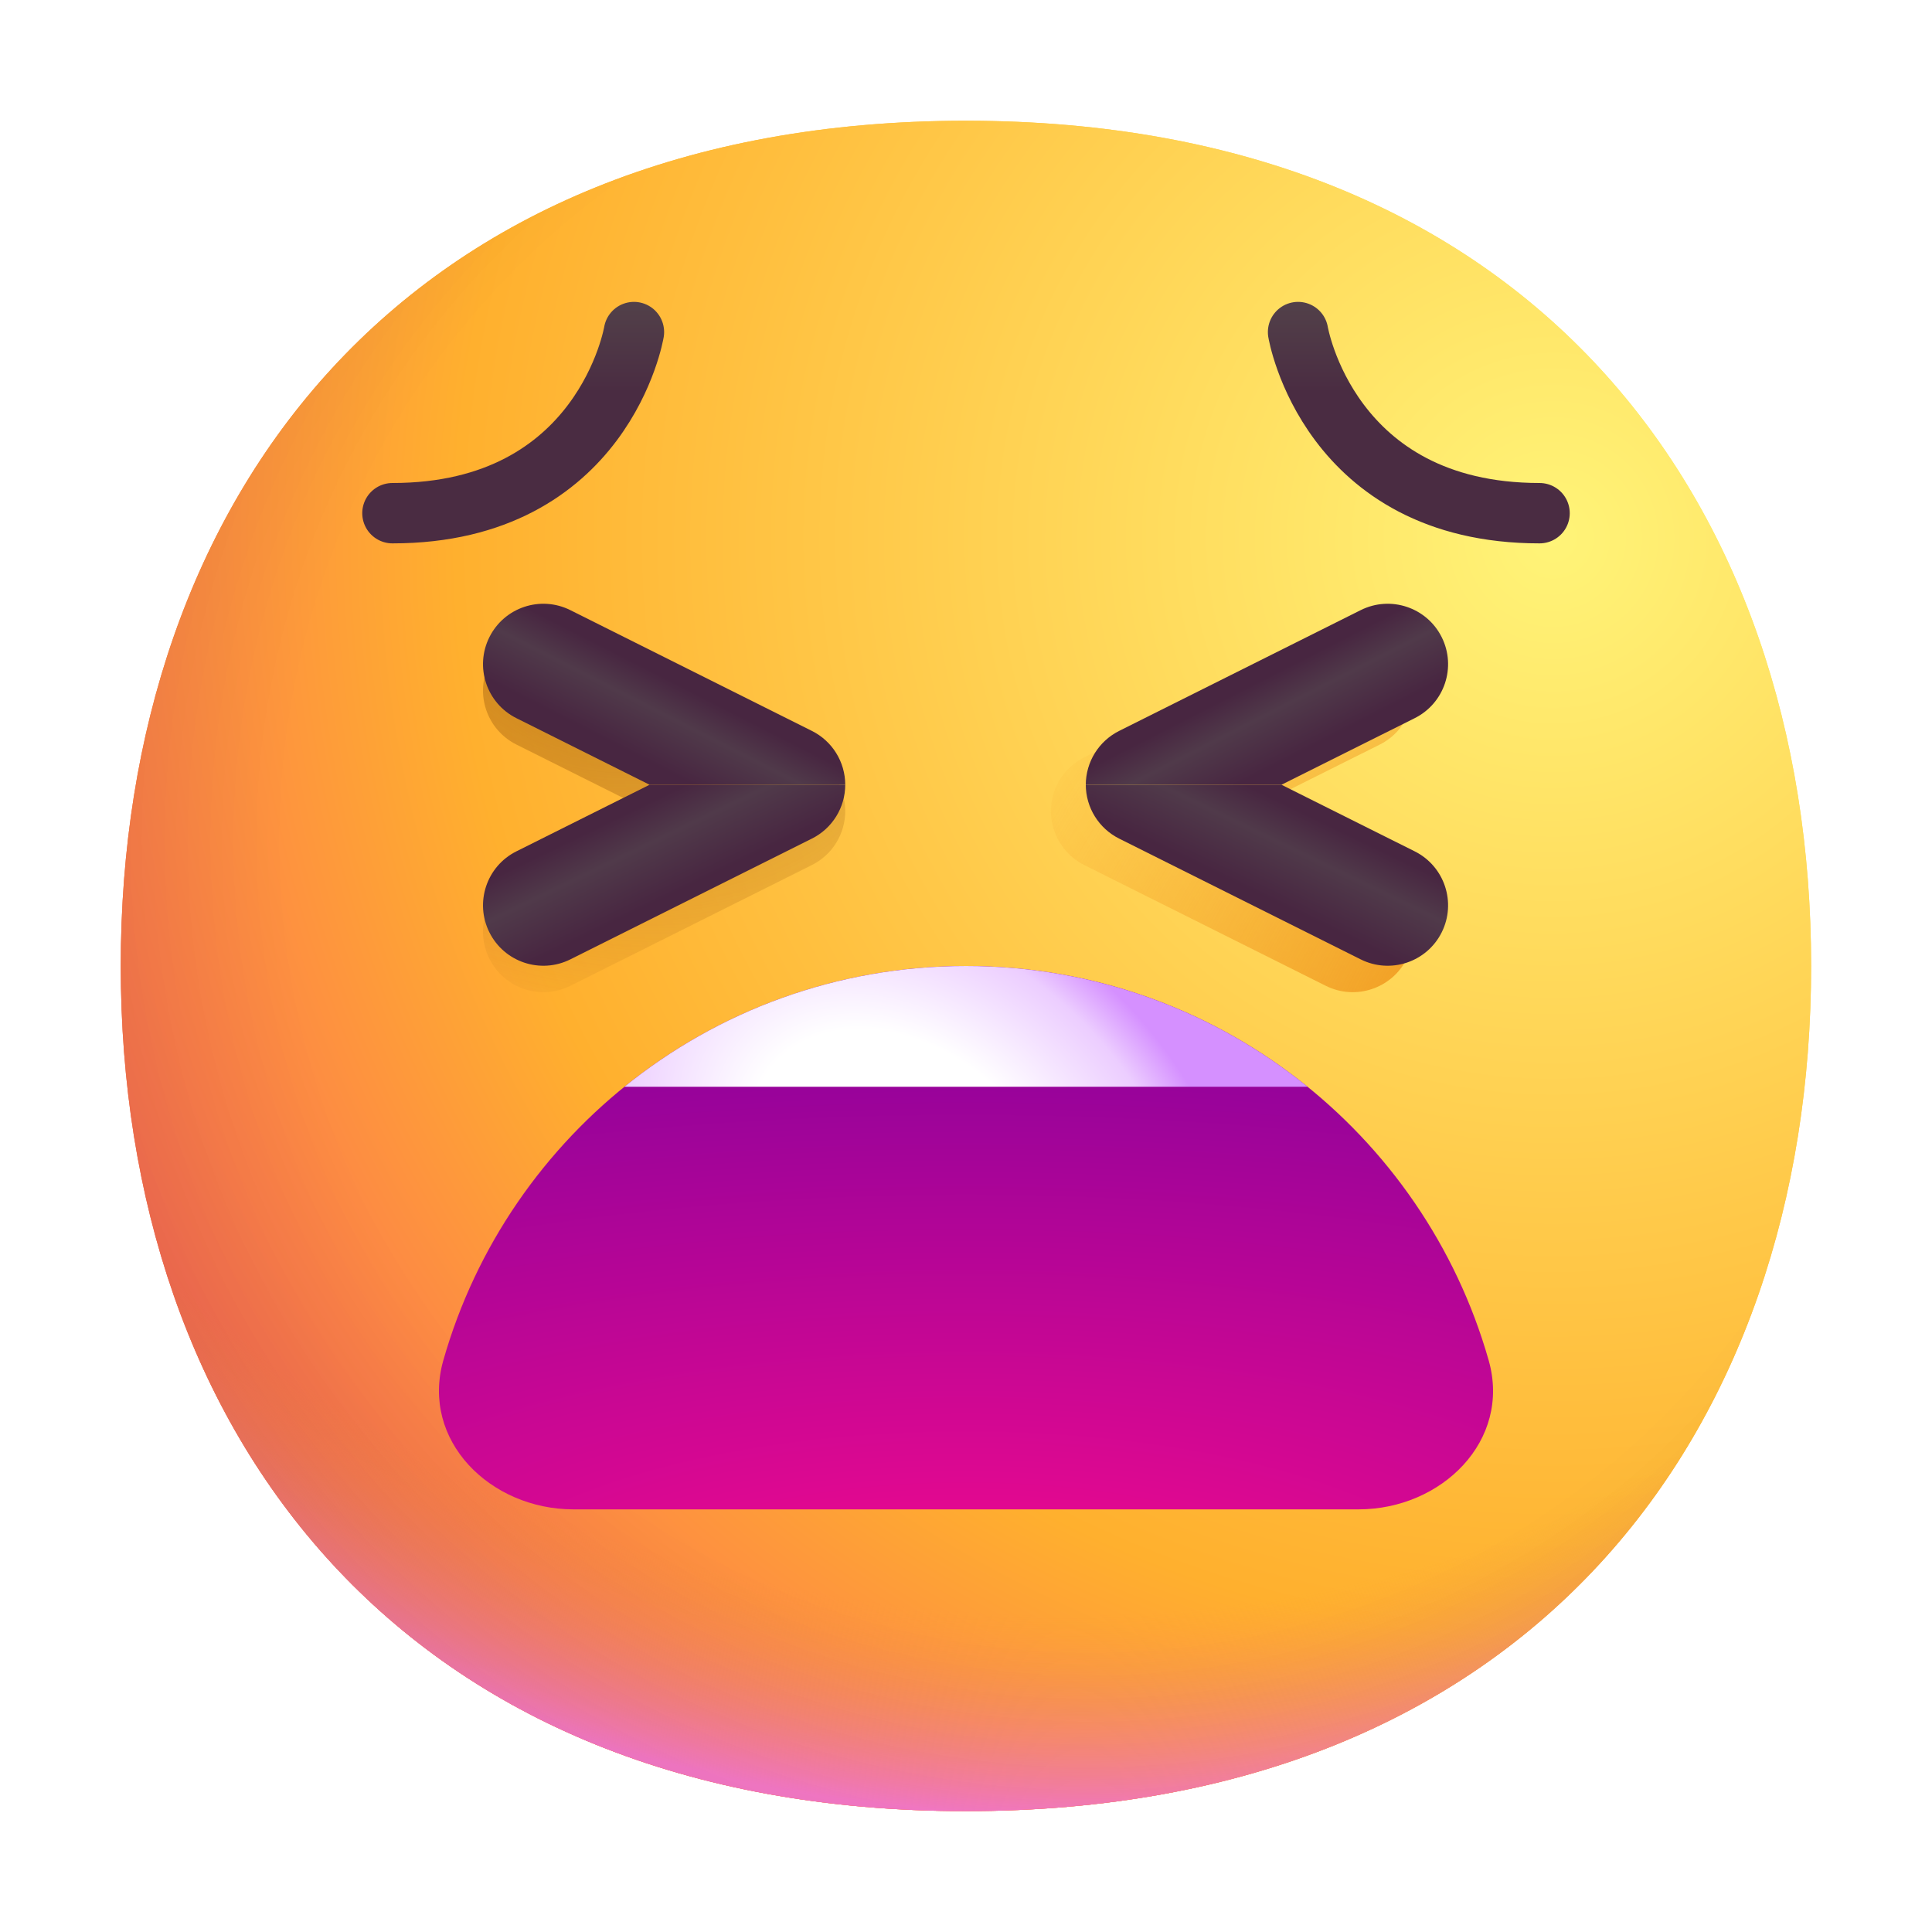 <svg width="32" height="32" viewBox="0 0 32 32" fill="none" xmlns="http://www.w3.org/2000/svg">
<g clip-path="url(#clip0_31_1686)">
<path d="M15.999 29.998C25.333 29.998 29.998 23.73 29.998 15.999C29.998 8.268 25.333 2 15.999 2C6.664 2 2 8.268 2 15.999C2 23.73 6.664 29.998 15.999 29.998Z" fill="url(#paint0_radial_31_1686)"/>
<path d="M15.999 29.998C25.333 29.998 29.998 23.73 29.998 15.999C29.998 8.268 25.333 2 15.999 2C6.664 2 2 8.268 2 15.999C2 23.73 6.664 29.998 15.999 29.998Z" fill="url(#paint1_radial_31_1686)"/>
<path d="M15.999 29.998C25.333 29.998 29.998 23.73 29.998 15.999C29.998 8.268 25.333 2 15.999 2C6.664 2 2 8.268 2 15.999C2 23.73 6.664 29.998 15.999 29.998Z" fill="url(#paint2_radial_31_1686)" fill-opacity="0.6"/>
<path d="M13.45 12.03L9.45 10.03C8.95 9.78 8.35 9.98 8.1 10.47C7.85 10.96 8.06 11.57 8.55 11.81L10.76 12.92L8.55 14.03C8.06 14.28 7.86 14.88 8.1 15.37C8.34 15.86 8.95 16.06 9.44 15.82L13.44 13.82C13.78 13.64 14 13.3 14 12.92C14 12.54 13.78 12.19 13.45 12.03Z" fill="#533566"/>
<path d="M23.45 14.03L21.24 12.92L23.45 11.81C23.94 11.56 24.14 10.96 23.9 10.47C23.66 9.98 23.05 9.78 22.56 10.02L18.56 12.02C18.21 12.19 18 12.54 18 12.92C18 13.3 18.21 13.65 18.55 13.81L22.55 15.81C23.04 16.06 23.64 15.86 23.89 15.36C24.14 14.86 23.94 14.27 23.45 14.03Z" fill="#533566"/>
<path d="M10.42 4.53C10.42 6.68 8.68 8.42 6.53 8.42" stroke="#533468" stroke-miterlimit="10" stroke-linecap="round"/>
<path d="M21.53 4.53C21.53 6.68 23.27 8.42 25.42 8.42" stroke="#533468" stroke-miterlimit="10" stroke-linecap="round"/>
<path d="M8.14 24.92C7.5 24.92 7 24.36 7.08 23.73C7.66 19.32 11.43 15.92 16 15.92C20.57 15.92 24.34 19.32 24.92 23.73C25 24.36 24.5 24.92 23.86 24.92H16H8.14Z" fill="url(#paint3_linear_31_1686)"/>
<path d="M10.28 17.97C11.83 16.69 13.83 15.92 16 15.92C18.17 15.92 20.16 16.69 21.72 17.97" fill="white"/>
<path d="M15.999 29.998C25.333 29.998 29.998 23.73 29.998 15.999C29.998 8.268 25.333 2 15.999 2C6.664 2 2 8.268 2 15.999C2 23.73 6.664 29.998 15.999 29.998Z" fill="url(#paint4_radial_31_1686)"/>
<path d="M15.999 29.998C25.333 29.998 29.998 23.73 29.998 15.999C29.998 8.268 25.333 2 15.999 2C6.664 2 2 8.268 2 15.999C2 23.73 6.664 29.998 15.999 29.998Z" fill="url(#paint5_radial_31_1686)"/>
<path d="M15.999 29.998C25.333 29.998 29.998 23.73 29.998 15.999C29.998 8.268 25.333 2 15.999 2C6.664 2 2 8.268 2 15.999C2 23.73 6.664 29.998 15.999 29.998Z" fill="url(#paint6_radial_31_1686)" fill-opacity="0.6"/>
<g filter="url(#filter0_f_31_1686)">
<path d="M9.447 16.328C8.953 16.575 8.353 16.374 8.106 15.88C7.859 15.386 8.059 14.786 8.553 14.539L10.759 13.435H14C13.999 13.813 13.786 14.159 13.447 14.328L9.447 16.328Z" fill="url(#paint7_radial_31_1686)" fill-opacity="0.6" style="mix-blend-mode:multiply"/>
<path d="M9.447 10.543C8.953 10.296 8.353 10.496 8.106 10.991C7.859 11.485 8.059 12.085 8.553 12.332L10.759 13.435H14C13.999 13.057 13.786 12.712 13.447 12.543L9.447 10.543Z" fill="url(#paint8_radial_31_1686)" fill-opacity="0.6" style="mix-blend-mode:multiply"/>
</g>
<path d="M9.447 15.89C8.953 16.137 8.353 15.937 8.106 15.443C7.859 14.949 8.059 14.348 8.553 14.101L10.759 12.998H14C13.999 13.376 13.786 13.721 13.447 13.89L9.447 15.89Z" fill="url(#paint9_linear_31_1686)"/>
<path d="M9.447 10.106C8.953 9.859 8.353 10.059 8.106 10.553C7.859 11.047 8.059 11.648 8.553 11.895L10.759 12.998H14C13.999 12.62 13.786 12.275 13.447 12.106L9.447 10.106Z" fill="url(#paint10_linear_31_1686)"/>
<g filter="url(#filter1_f_31_1686)">
<path d="M21.959 16.328C22.453 16.575 23.054 16.374 23.301 15.88C23.548 15.386 23.347 14.786 22.854 14.539L20.647 13.435H17.406C17.407 13.813 17.621 14.159 17.959 14.328L21.959 16.328Z" fill="url(#paint11_radial_31_1686)"/>
<path d="M21.959 10.543C22.453 10.296 23.054 10.496 23.301 10.991C23.548 11.485 23.347 12.085 22.854 12.332L20.647 13.435H17.406C17.407 13.057 17.621 12.712 17.959 12.543L21.959 10.543Z" fill="url(#paint12_radial_31_1686)"/>
</g>
<path d="M22.537 15.89C23.031 16.137 23.632 15.937 23.879 15.443C24.126 14.949 23.926 14.348 23.432 14.101L21.225 12.998H17.984C17.985 13.376 18.199 13.721 18.537 13.89L22.537 15.89Z" fill="url(#paint13_linear_31_1686)"/>
<path d="M22.537 10.106C23.031 9.859 23.632 10.059 23.879 10.553C24.126 11.047 23.926 11.648 23.432 11.895L21.225 12.998H17.984C17.985 12.62 18.199 12.275 18.537 12.106L22.537 10.106Z" fill="url(#paint14_linear_31_1686)"/>
<path d="M10.5 5.5C10.5 5.5 10 8.5 6.5 8.5" stroke="url(#paint15_linear_31_1686)" stroke-linecap="round" stroke-linejoin="round"/>
<path d="M21.5 5.5C21.5 5.5 22 8.5 25.5 8.5" stroke="url(#paint16_linear_31_1686)" stroke-linecap="round" stroke-linejoin="round"/>
<path d="M24.657 22.531C25.035 23.859 23.881 25 22.5 25C18.134 25 13.618 25 9.5 25C8.119 25 6.965 23.859 7.343 22.531C8.416 18.761 11.886 16 16 16C20.114 16 23.584 18.761 24.657 22.531Z" fill="url(#paint17_radial_31_1686)"/>
<path fill-rule="evenodd" clip-rule="evenodd" d="M21.657 18H10.343C11.888 16.749 13.857 16 16 16C18.143 16 20.112 16.749 21.657 18Z" fill="url(#paint18_radial_31_1686)"/>
</g>
<defs>
<filter id="filter0_f_31_1686" x="7.5" y="9.938" width="7" height="6.996" filterUnits="userSpaceOnUse" color-interpolation-filters="sRGB">
<feFlood flood-opacity="0" result="BackgroundImageFix"/>
<feBlend mode="normal" in="SourceGraphic" in2="BackgroundImageFix" result="shape"/>
<feGaussianBlur stdDeviation="0.25" result="effect1_foregroundBlur_31_1686"/>
</filter>
<filter id="filter1_f_31_1686" x="16.906" y="9.938" width="7" height="6.996" filterUnits="userSpaceOnUse" color-interpolation-filters="sRGB">
<feFlood flood-opacity="0" result="BackgroundImageFix"/>
<feBlend mode="normal" in="SourceGraphic" in2="BackgroundImageFix" result="shape"/>
<feGaussianBlur stdDeviation="0.25" result="effect1_foregroundBlur_31_1686"/>
</filter>
<radialGradient id="paint0_radial_31_1686" cx="0" cy="0" r="1" gradientUnits="userSpaceOnUse" gradientTransform="translate(25.5 9) rotate(132.839) scale(37.503)">
<stop stop-color="#FFF478"/>
<stop offset="0.475" stop-color="#FFB02E"/>
<stop offset="1" stop-color="#F70A8D"/>
</radialGradient>
<radialGradient id="paint1_radial_31_1686" cx="0" cy="0" r="1" gradientUnits="userSpaceOnUse" gradientTransform="translate(16 12.5) rotate(101.31) scale(17.847 22.858)">
<stop offset="0.788" stop-color="#F59639" stop-opacity="0"/>
<stop offset="0.973" stop-color="#FF7DCE"/>
</radialGradient>
<radialGradient id="paint2_radial_31_1686" cx="0" cy="0" r="1" gradientUnits="userSpaceOnUse" gradientTransform="translate(18 14) rotate(135) scale(41.012)">
<stop offset="0.315" stop-opacity="0"/>
<stop offset="1"/>
</radialGradient>
<linearGradient id="paint3_linear_31_1686" x1="15.999" y1="28.917" x2="15.999" y2="4.374" gradientUnits="userSpaceOnUse">
<stop stop-color="#E81123"/>
<stop offset="1" stop-color="#68217A"/>
</linearGradient>
<radialGradient id="paint4_radial_31_1686" cx="0" cy="0" r="1" gradientUnits="userSpaceOnUse" gradientTransform="translate(25.5 9) rotate(132.839) scale(37.503)">
<stop stop-color="#FFF478"/>
<stop offset="0.475" stop-color="#FFB02E"/>
<stop offset="1" stop-color="#F70A8D"/>
</radialGradient>
<radialGradient id="paint5_radial_31_1686" cx="0" cy="0" r="1" gradientUnits="userSpaceOnUse" gradientTransform="translate(16 12.5) rotate(101.31) scale(17.847 22.858)">
<stop offset="0.788" stop-color="#F59639" stop-opacity="0"/>
<stop offset="0.973" stop-color="#FF7DCE"/>
</radialGradient>
<radialGradient id="paint6_radial_31_1686" cx="0" cy="0" r="1" gradientUnits="userSpaceOnUse" gradientTransform="translate(18 14) rotate(135) scale(41.012)">
<stop offset="0.315" stop-opacity="0"/>
<stop offset="1"/>
</radialGradient>
<radialGradient id="paint7_radial_31_1686" cx="0" cy="0" r="1" gradientUnits="userSpaceOnUse" gradientTransform="translate(9.781 10.438) rotate(110.225) scale(7.593 9.924)">
<stop stop-color="#9F5E0F"/>
<stop offset="0.889" stop-color="#9F5E0F" stop-opacity="0"/>
</radialGradient>
<radialGradient id="paint8_radial_31_1686" cx="0" cy="0" r="1" gradientUnits="userSpaceOnUse" gradientTransform="translate(9.781 10.438) rotate(110.225) scale(7.593 9.924)">
<stop stop-color="#9F5E0F"/>
<stop offset="0.889" stop-color="#9F5E0F" stop-opacity="0"/>
</radialGradient>
<linearGradient id="paint9_linear_31_1686" x1="10.578" y1="16.732" x2="8" y2="11.388" gradientUnits="userSpaceOnUse">
<stop offset="0.25" stop-color="#482641"/>
<stop offset="0.406" stop-color="#503A4A"/>
<stop offset="0.511" stop-color="#482641"/>
</linearGradient>
<linearGradient id="paint10_linear_31_1686" x1="8.86" y1="13.139" x2="11.25" y2="8.451" gradientUnits="userSpaceOnUse">
<stop offset="0.25" stop-color="#482641"/>
<stop offset="0.406" stop-color="#503A4A"/>
<stop offset="0.511" stop-color="#482641"/>
</linearGradient>
<radialGradient id="paint11_radial_31_1686" cx="0" cy="0" r="1" gradientUnits="userSpaceOnUse" gradientTransform="translate(26.828 17.438) rotate(-135.995) scale(13.36 17.461)">
<stop stop-color="#E9830A"/>
<stop offset="0.802" stop-color="#F08B13" stop-opacity="0"/>
</radialGradient>
<radialGradient id="paint12_radial_31_1686" cx="0" cy="0" r="1" gradientUnits="userSpaceOnUse" gradientTransform="translate(26.828 17.438) rotate(-135.995) scale(13.36 17.461)">
<stop stop-color="#E9830A"/>
<stop offset="0.802" stop-color="#F08B13" stop-opacity="0"/>
</radialGradient>
<linearGradient id="paint13_linear_31_1686" x1="21.406" y1="16.732" x2="23.985" y2="11.388" gradientUnits="userSpaceOnUse">
<stop offset="0.25" stop-color="#482641"/>
<stop offset="0.406" stop-color="#503A4A"/>
<stop offset="0.511" stop-color="#482641"/>
</linearGradient>
<linearGradient id="paint14_linear_31_1686" x1="23.125" y1="13.139" x2="20.734" y2="8.451" gradientUnits="userSpaceOnUse">
<stop offset="0.25" stop-color="#482641"/>
<stop offset="0.406" stop-color="#503A4A"/>
<stop offset="0.511" stop-color="#482641"/>
</linearGradient>
<linearGradient id="paint15_linear_31_1686" x1="9.5" y1="5" x2="9.5" y2="6.5" gradientUnits="userSpaceOnUse">
<stop offset="0.03" stop-color="#524049"/>
<stop offset="1" stop-color="#4A2C42"/>
</linearGradient>
<linearGradient id="paint16_linear_31_1686" x1="22.5" y1="5" x2="22.5" y2="6.5" gradientUnits="userSpaceOnUse">
<stop offset="0.03" stop-color="#524049"/>
<stop offset="1" stop-color="#4A2C42"/>
</linearGradient>
<radialGradient id="paint17_radial_31_1686" cx="0" cy="0" r="1" gradientUnits="userSpaceOnUse" gradientTransform="translate(16 27) rotate(-90) scale(10.5 28.41)">
<stop stop-color="#F70A8D"/>
<stop offset="1" stop-color="#89029C"/>
</radialGradient>
<radialGradient id="paint18_radial_31_1686" cx="0" cy="0" r="1" gradientUnits="userSpaceOnUse" gradientTransform="translate(15 19.5) rotate(-49.405) scale(4.609 6.29)">
<stop offset="0.454" stop-color="white"/>
<stop offset="0.84" stop-color="#ECCDFF"/>
<stop offset="1" stop-color="#D590FF"/>
</radialGradient>
<clipPath id="clip0_31_1686">
<rect width="32" height="32" fill="white"/>
</clipPath>
</defs>
</svg>
